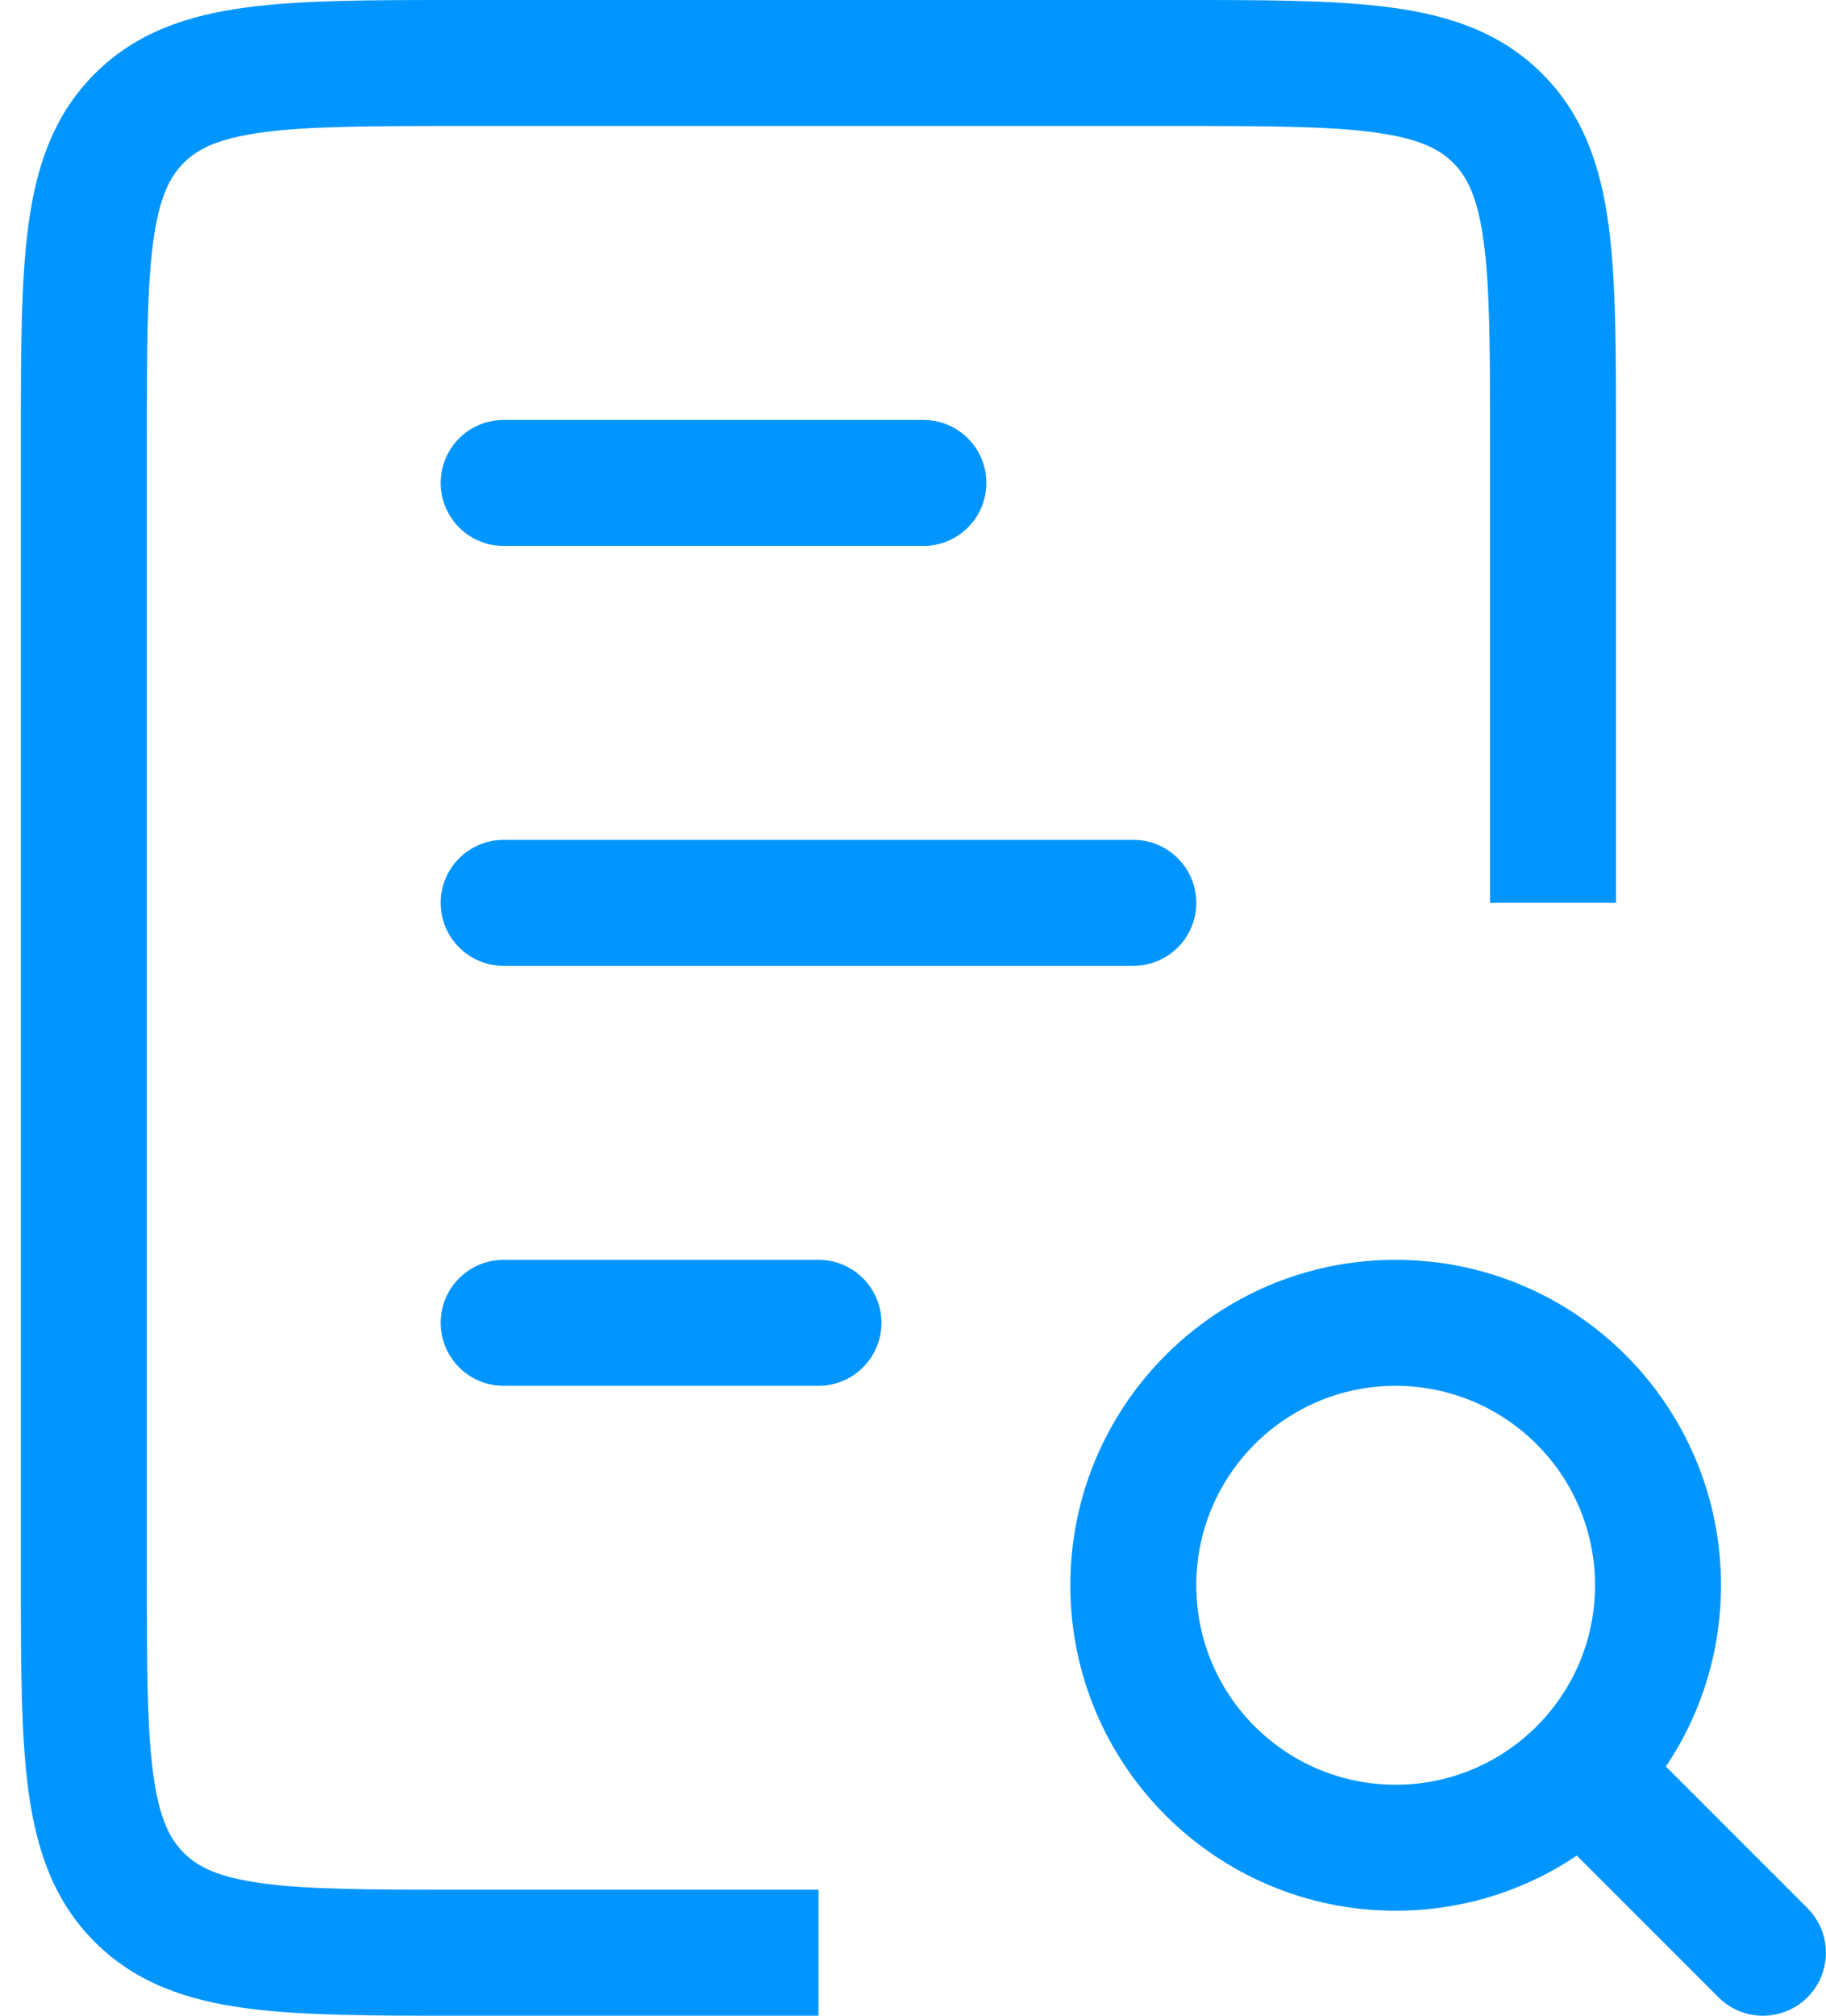 <svg width="29" height="32" viewBox="0 0 29 32" fill="none" xmlns="http://www.w3.org/2000/svg">
<path d="M7.999 6.667C7.446 6.667 6.999 7.114 6.999 7.667C6.999 8.219 7.446 8.667 7.999 8.667V6.667ZM14.665 8.667C15.218 8.667 15.665 8.219 15.665 7.667C15.665 7.114 15.218 6.667 14.665 6.667V8.667ZM7.999 20C7.446 20 6.999 20.448 6.999 21C6.999 21.552 7.446 22 7.999 22V20ZM12.999 22C13.551 22 13.999 21.552 13.999 21C13.999 20.448 13.551 20 12.999 20V22ZM7.999 13.333C7.446 13.333 6.999 13.781 6.999 14.333C6.999 14.886 7.446 15.333 7.999 15.333V13.333ZM17.999 15.333C18.551 15.333 18.999 14.886 18.999 14.333C18.999 13.781 18.551 13.333 17.999 13.333V15.333ZM2.211 1.879L2.918 2.586L2.918 2.586L2.211 1.879ZM23.787 1.879L23.08 2.586V2.586L23.787 1.879ZM27.292 31.707C27.682 32.098 28.315 32.098 28.706 31.707C29.096 31.317 29.096 30.683 28.706 30.293L27.292 31.707ZM26.206 27.793C25.815 27.402 25.182 27.402 24.792 27.793C24.401 28.183 24.401 28.817 24.792 29.207L26.206 27.793ZM7.999 8.667L14.665 8.667V6.667L7.999 6.667V8.667ZM7.999 22H12.999V20H7.999V22ZM7.999 15.333L17.999 15.333V13.333L7.999 13.333V15.333ZM18.665 0H7.332V2H18.665V0ZM0.332 7V25H2.332V7H0.332ZM25.665 14.333V7H23.665V14.333H25.665ZM7.332 32H12.999V30H7.332V32ZM7.332 0C5.946 0 4.806 -0.002 3.907 0.119C2.979 0.243 2.16 0.515 1.504 1.172L2.918 2.586C3.14 2.363 3.467 2.196 4.173 2.101C4.908 2.002 5.89 2 7.332 2V0ZM2.332 7C2.332 5.558 2.334 4.576 2.433 3.841C2.528 3.135 2.695 2.808 2.918 2.586L1.504 1.172C0.847 1.828 0.576 2.647 0.451 3.575C0.33 4.474 0.332 5.614 0.332 7H2.332ZM18.665 2C20.108 2 21.089 2.002 21.824 2.101C22.53 2.196 22.857 2.363 23.08 2.586L24.494 1.172C23.838 0.515 23.018 0.243 22.09 0.119C21.191 -0.002 20.051 0 18.665 0V2ZM25.665 7C25.665 5.614 25.668 4.474 25.547 3.575C25.422 2.647 25.15 1.828 24.494 1.172L23.08 2.586C23.302 2.808 23.47 3.135 23.564 3.841C23.663 4.576 23.665 5.558 23.665 7H25.665ZM0.332 25C0.332 26.386 0.33 27.526 0.451 28.425C0.576 29.353 0.847 30.172 1.504 30.828L2.918 29.414C2.695 29.192 2.528 28.865 2.433 28.159C2.334 27.424 2.332 26.442 2.332 25H0.332ZM7.332 30C5.89 30 4.908 29.998 4.173 29.899C3.467 29.804 3.14 29.637 2.918 29.414L1.504 30.828C2.16 31.485 2.979 31.756 3.907 31.881C4.806 32.002 5.946 32 7.332 32V30ZM25.332 25.167C25.332 26.916 23.914 28.333 22.165 28.333V30.333C25.019 30.333 27.332 28.02 27.332 25.167H25.332ZM22.165 28.333C20.416 28.333 18.999 26.916 18.999 25.167H16.999C16.999 28.02 19.312 30.333 22.165 30.333V28.333ZM18.999 25.167C18.999 23.418 20.416 22 22.165 22V20C19.312 20 16.999 22.313 16.999 25.167H18.999ZM22.165 22C23.914 22 25.332 23.418 25.332 25.167H27.332C27.332 22.313 25.019 20 22.165 20V22ZM28.706 30.293L26.206 27.793L24.792 29.207L27.292 31.707L28.706 30.293Z" fill="#0095FF"/>
</svg>
